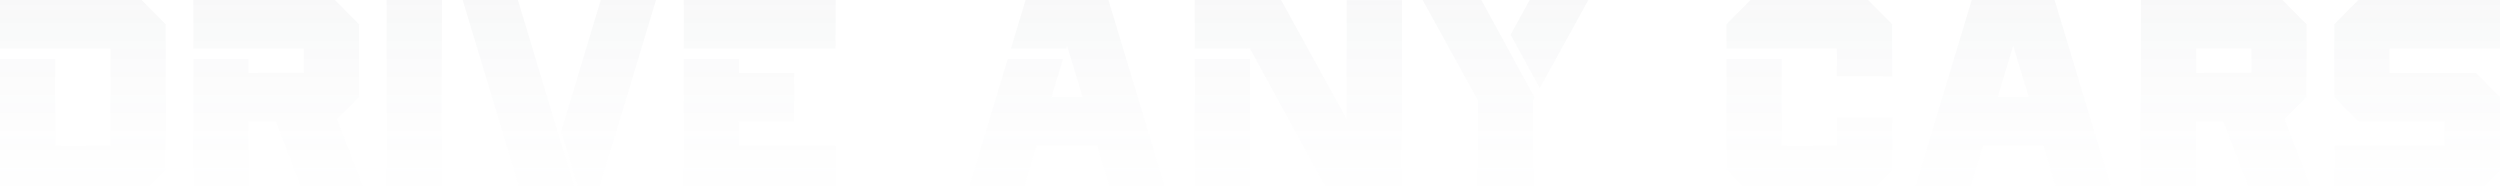 <svg xmlns="http://www.w3.org/2000/svg" xmlns:xlink="http://www.w3.org/1999/xlink" width="1750" height="136" viewBox="0 0 1750 136">
  <defs>
    <linearGradient id="linear-gradient" x1="0.5" x2="0.5" y2="1" gradientUnits="objectBoundingBox">
      <stop offset="0" stop-color="#283347"/>
      <stop offset="1" stop-color="#fff" stop-opacity="0"/>
    </linearGradient>
  </defs>
  <path id="Path_436484" data-name="Path 436484" d="M-746.884-81.527v-34h99.091l16.918,17V3.376l-16.918,17-99.091.1V-74.242h38.67v60.714l38.67-.1v-67.9Zm135.344,0v-34h99.091l16.918,17v50.9L-511-32.082l20.3,52.554h-43.5l-19.625-51H-572.87v51h-38.67V-74.242h38.67v9.714l38.67-.1v-16.9Zm174.014,102H-476.2v-136h38.67Zm83.43-44.006,27.746-91.994h38.67l-41.087,136h-12.084Zm10.828,44.006h-38.67l-41.087-136h38.67l31.419,104.04Zm75.019-102v-34h106.342l-.1,34Zm38.573,7.286v9.714h38.766l-.1,34h-38.67v17h67.769l-.1,34H-268.346l.1-94.714ZM-.558-81.527h-38.67l10.247-34h58l41.087,136H31.441l-10.247-34H-21.15l-10.247,34h-38.67l28.616-94.714h38.67l-8.024,26.714H10.946L.022-83.567Zm90,0v-34h60.422l45.92,83.349V-115.43h38.67v135.9H183.7l-55.588-102Zm38.67,7.286V20.473H89.446V-74.242ZM327.362-47.236,326.3-45.293V20.473h-38.67V-45.293l-38.67-70.234h41.087ZM310.54-91.242l13.341-24.286h41.087L330.939-53.842Zm151.1,9.714v-17l16.821-17h82.27l16.918,17V-62.1l-38.766-.1.1-19.331Zm38.67,7.286v60.714l38.67-.1V-33.053h38.766l-.1,36.429-16.918,17-82.173.1-16.918-17V-74.242ZM641.167-13.527l-10.248,34h-38.67l41.087-136h58l41.087,136h-38.67l-10.247-34Zm21.172-70.04-10.828,36.04h21.752Zm128.094,19.04,38.67-.1v-16.9h-38.67Zm19.045,34H790.432v51h-38.67v-136h99.091l16.918,17v50.9L852.3-32.082l20.3,52.554H829.1Zm94.548,0-16.918-17v-51l16.821-17h99.188v34h-77.34v17H986.2l16.918,17v51l-16.918,17H887.106v-34h77.34v-17Z" transform="translate(746.884 115.527)" opacity="0.1" fill="url(#linear-gradient)"/>
</svg>
